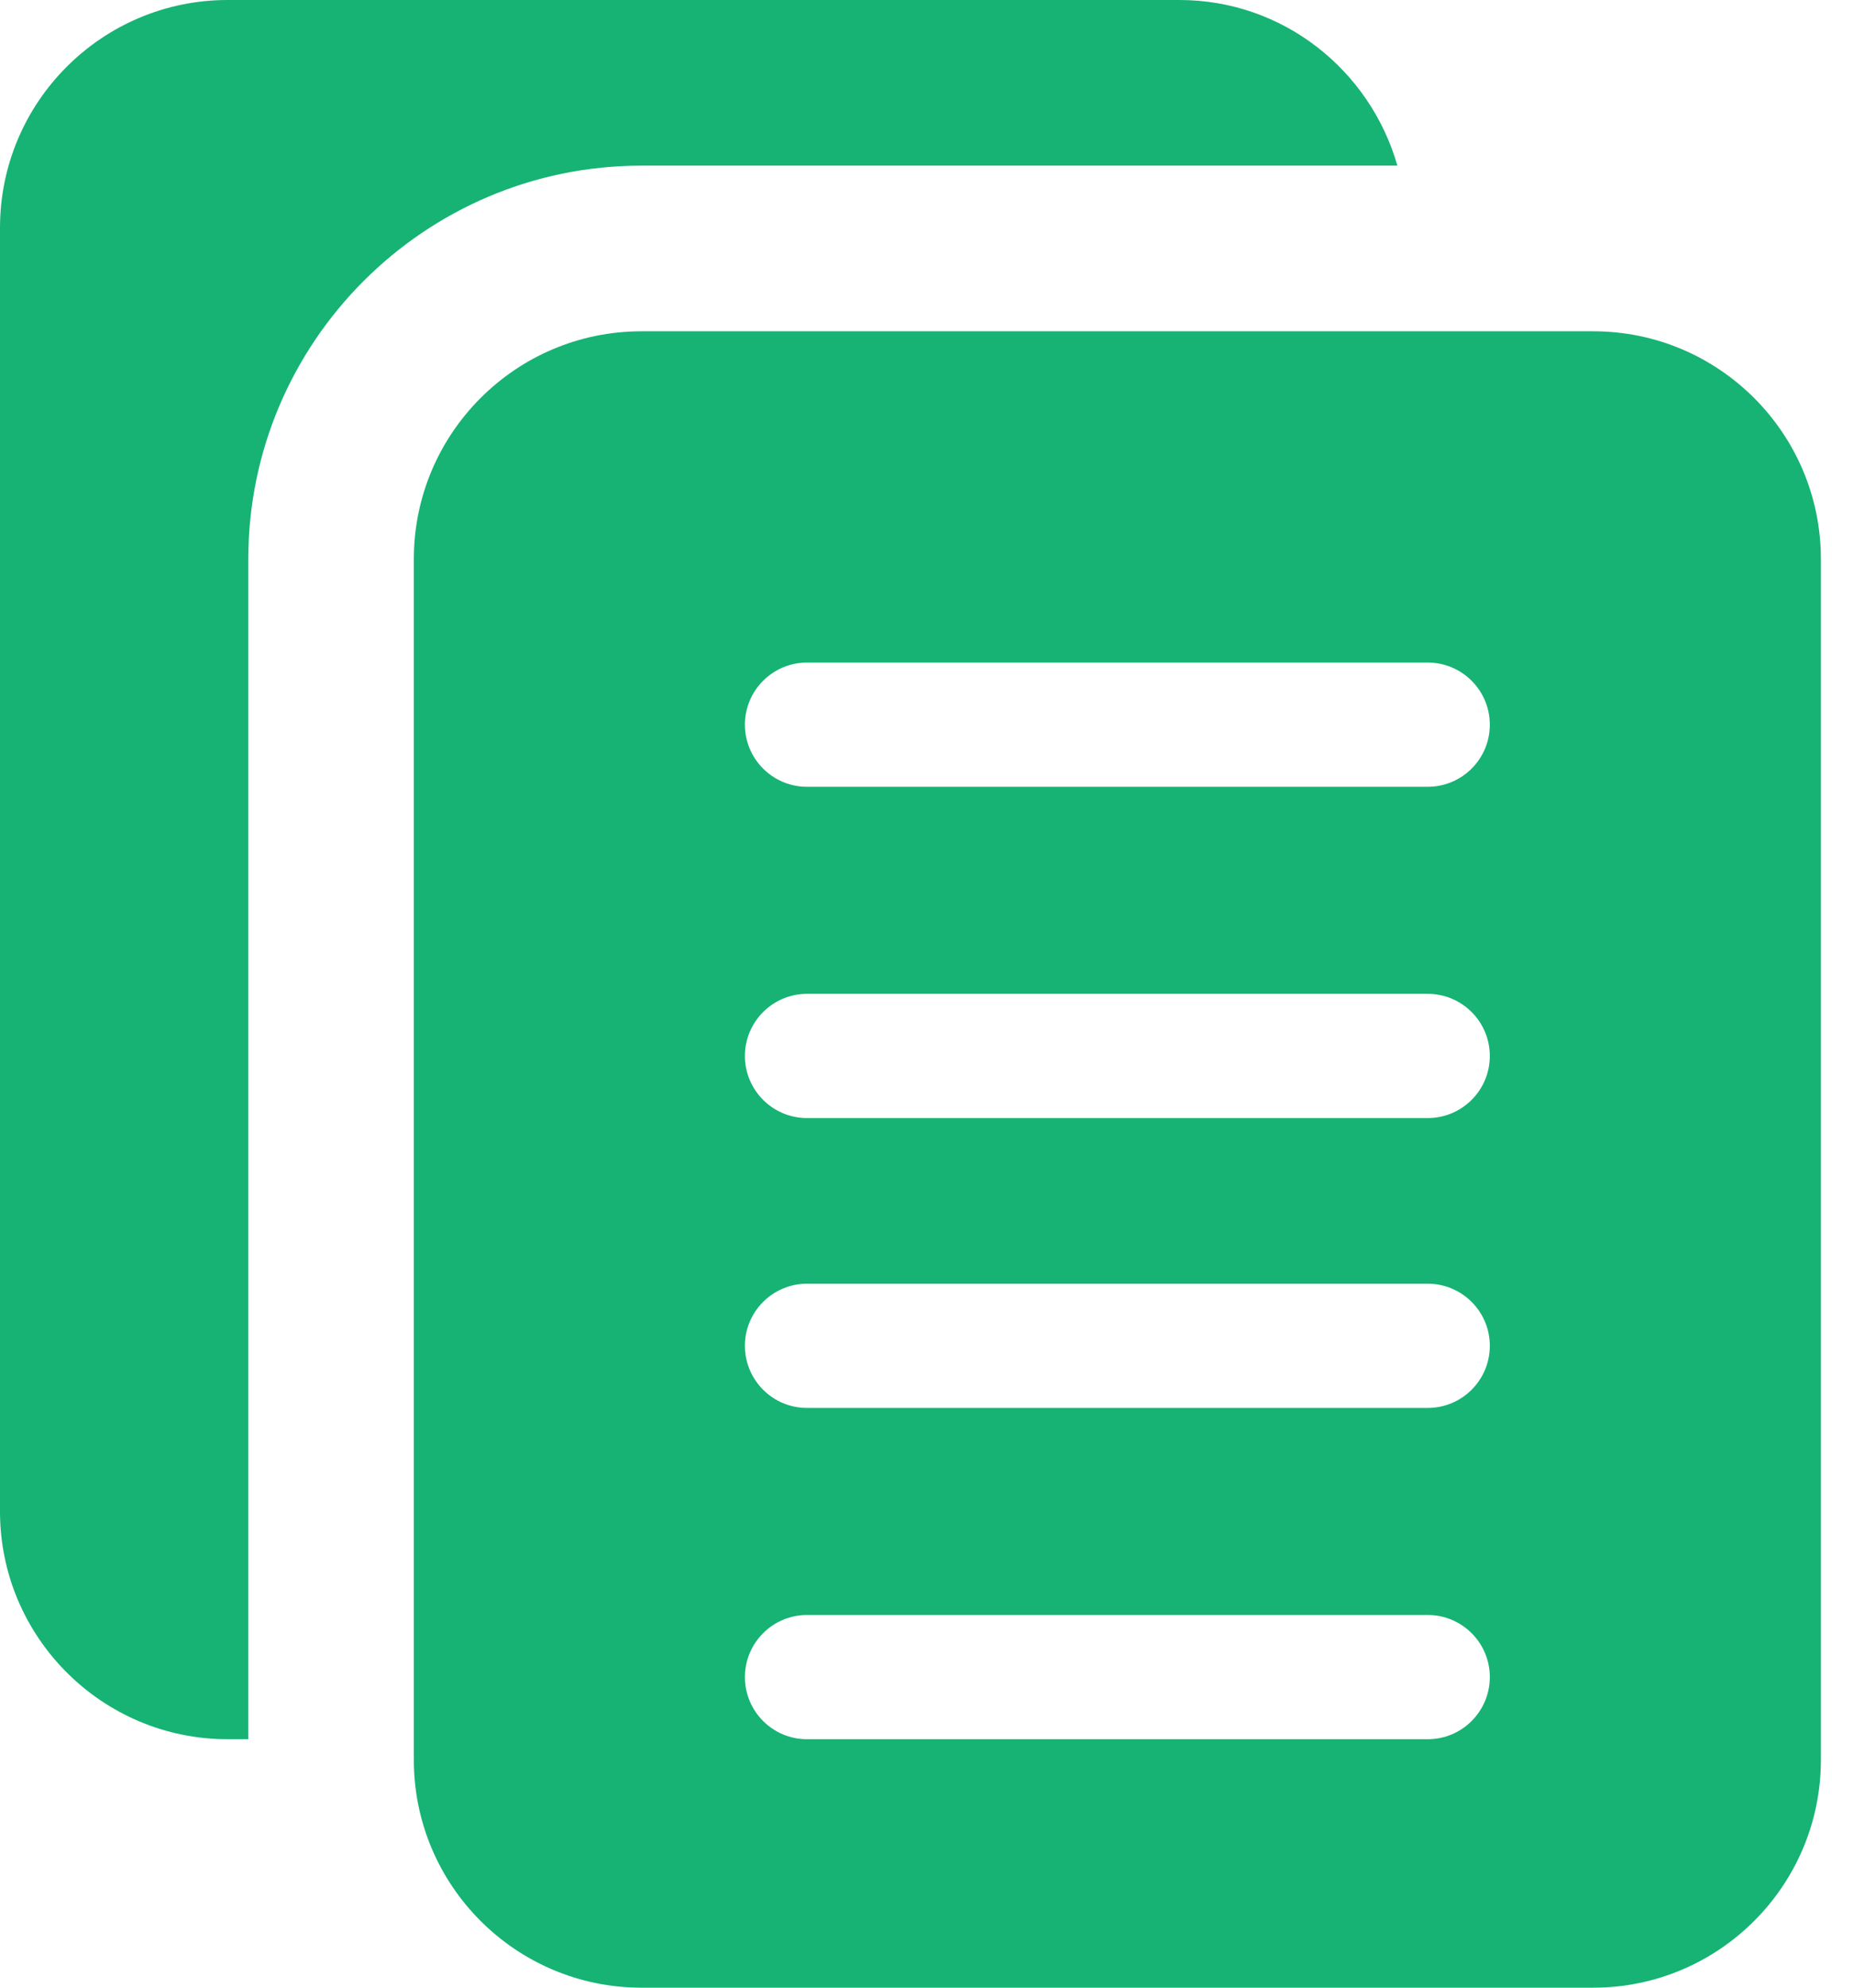 <svg width="28" height="30" viewBox="0 0 28 30" fill="none" xmlns="http://www.w3.org/2000/svg">
<path d="M9.688 2.5C6.414 2.5 3.75 5.164 3.75 8.438V26.25H3.438C1.541 26.25 0 24.709 0 22.812V3.438C0 1.541 1.541 0 3.438 0H17.812C19.381 0 20.692 1.061 21.104 2.5H9.688Z" fill="#16B374"/>
<path fill-rule="evenodd" clip-rule="evenodd" d="M9.688 5H24.062C25.959 5 27.5 6.541 27.5 8.438V26.562C27.5 28.459 25.959 30 24.062 30H9.688C7.791 30 6.25 28.459 6.25 26.562V8.438C6.25 6.541 7.791 5 9.688 5ZM12.188 26.25H21.562C22.08 26.25 22.5 25.83 22.5 25.312C22.5 24.795 22.08 24.375 21.562 24.375H12.188C11.67 24.375 11.25 24.795 11.25 25.312C11.25 25.83 11.67 26.25 12.188 26.25ZM12.188 21.25H21.562C22.08 21.25 22.5 20.83 22.5 20.312C22.5 19.795 22.08 19.375 21.562 19.375H12.188C11.67 19.375 11.25 19.795 11.25 20.312C11.25 20.83 11.67 21.25 12.188 21.25ZM12.188 16.875H21.562C22.08 16.875 22.5 16.455 22.5 15.938C22.5 15.42 22.08 15 21.562 15H12.188C11.67 15 11.25 15.42 11.25 15.938C11.25 16.455 11.67 16.875 12.188 16.875ZM12.188 11.875H21.562C22.08 11.875 22.5 11.455 22.5 10.938C22.5 10.42 22.08 10 21.562 10H12.188C11.67 10 11.25 10.42 11.25 10.938C11.25 11.455 11.67 11.875 12.188 11.875Z" fill="#16B374"/>
</svg>
